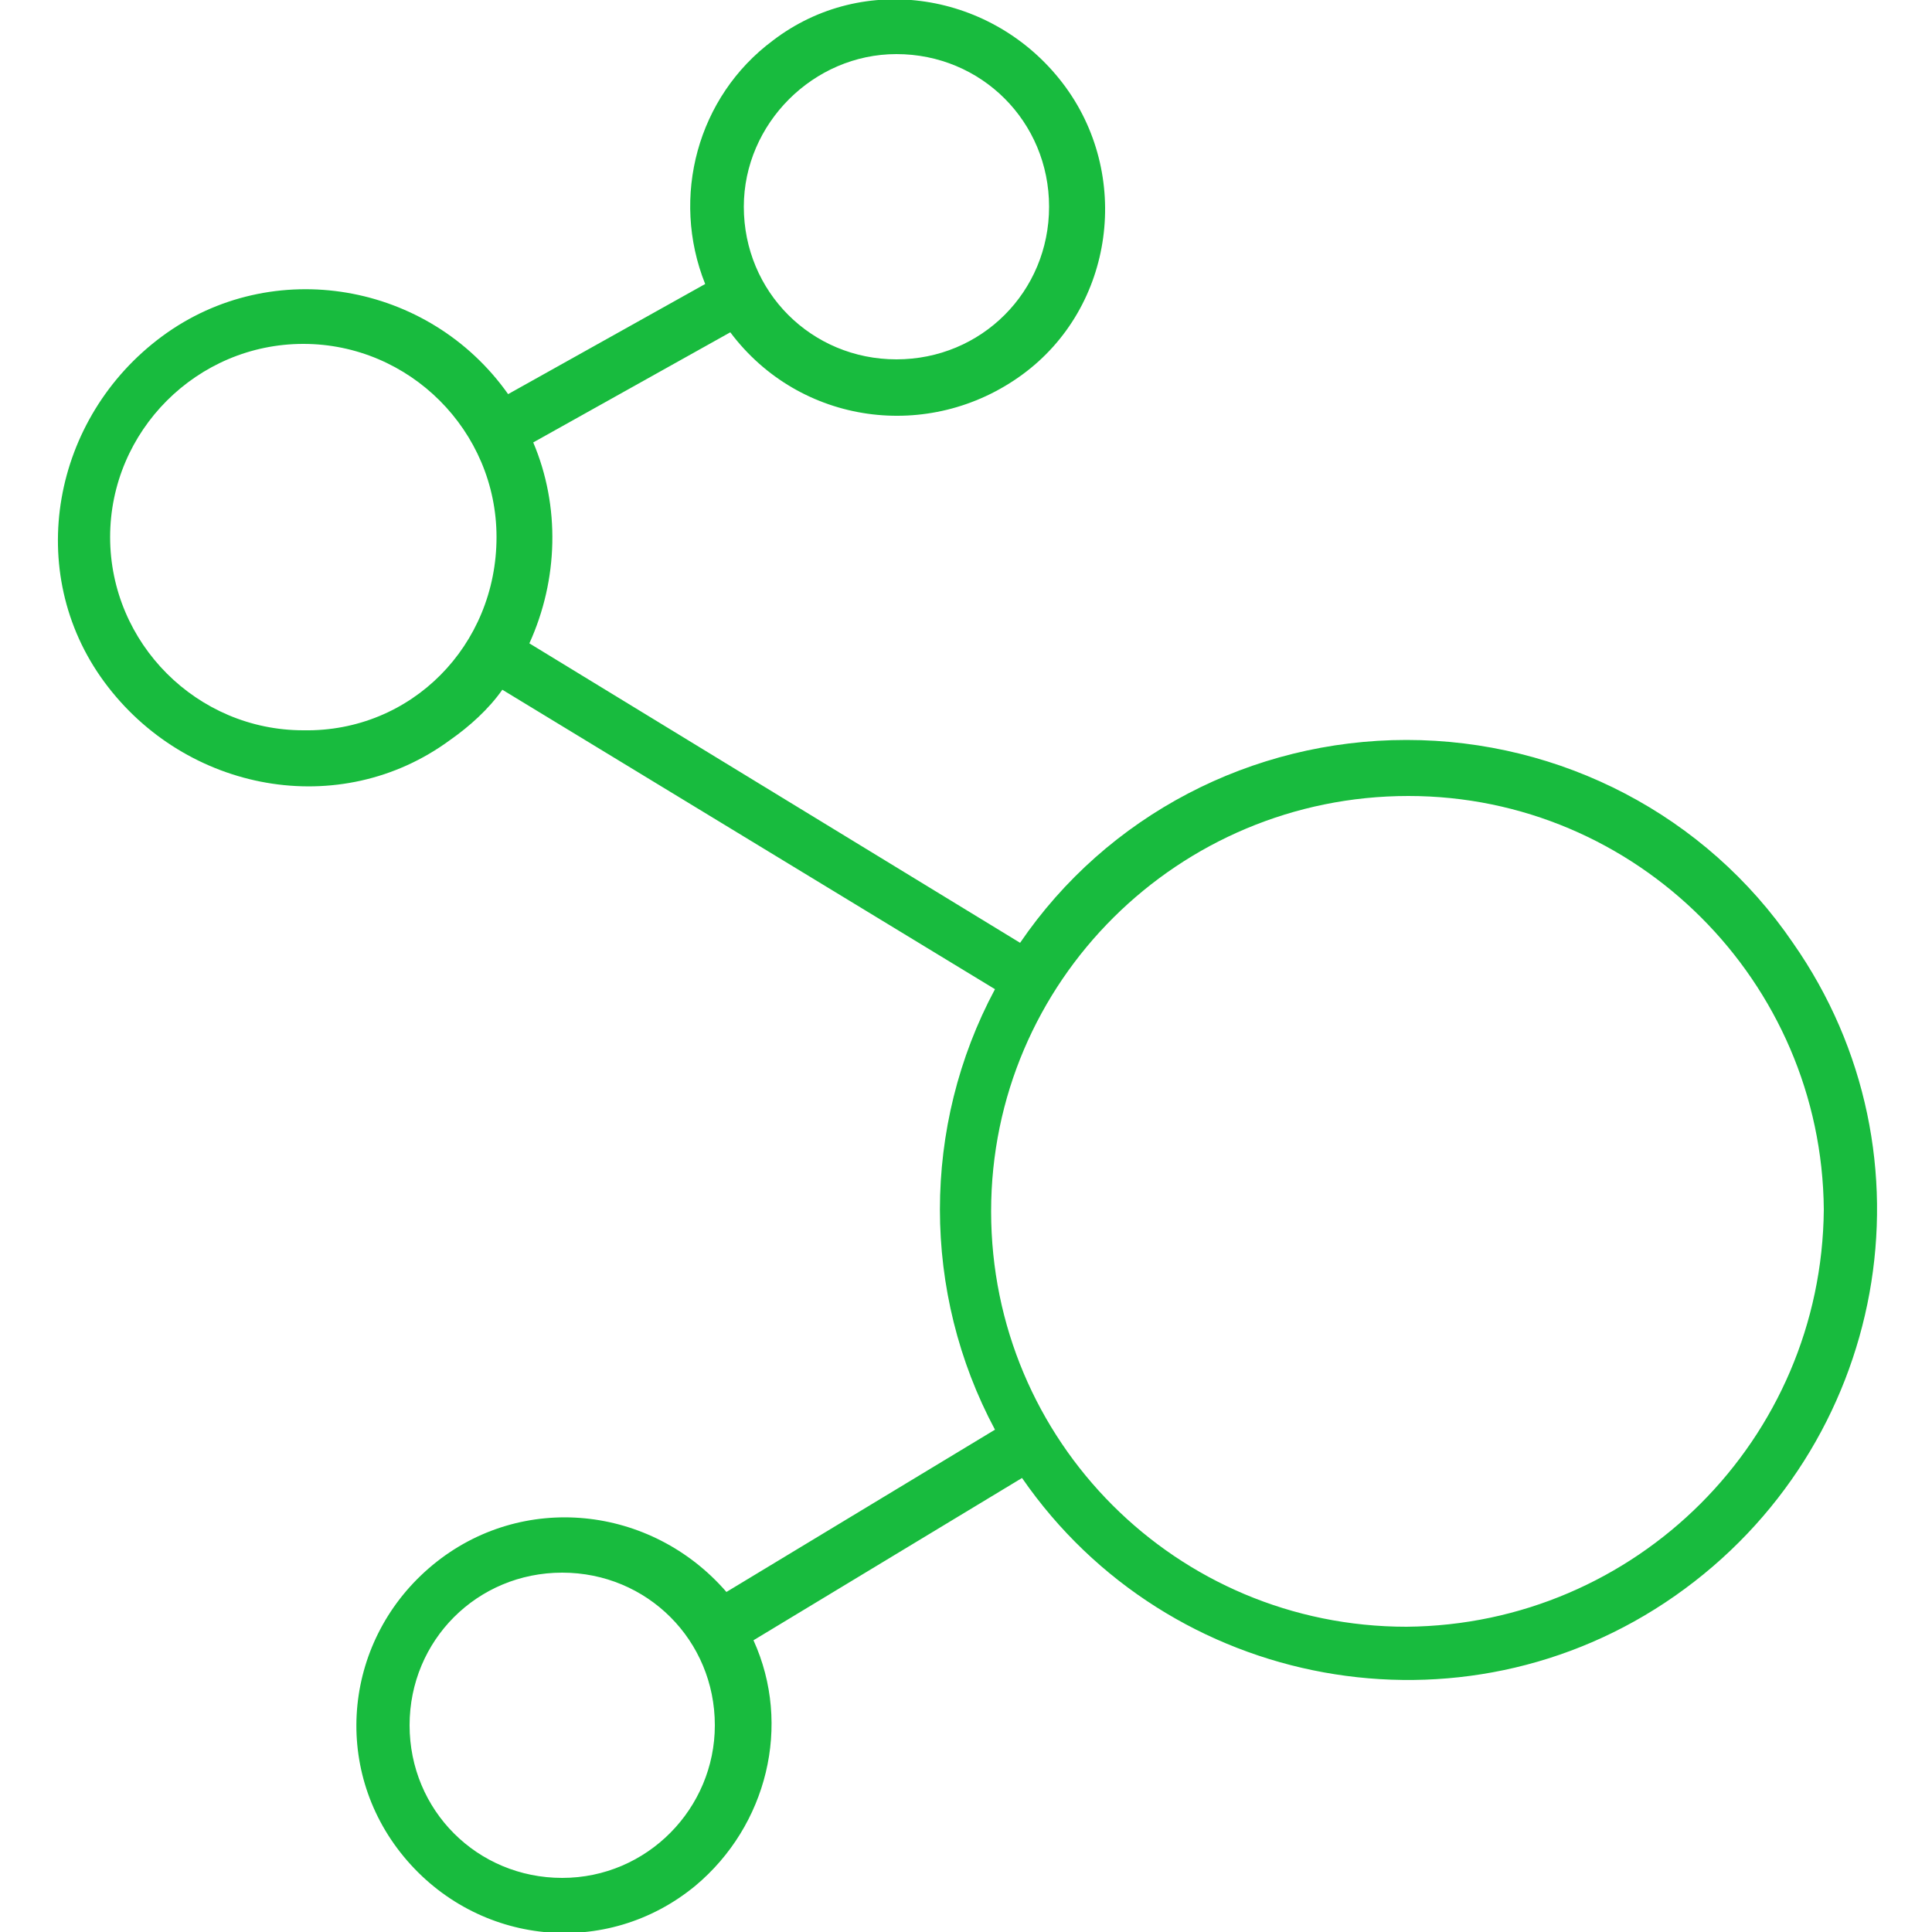 <?xml version="1.0" encoding="utf-8"?>
<!-- Generator: Adobe Illustrator 19.2.0, SVG Export Plug-In . SVG Version: 6.00 Build 0)  -->
<svg version="1.1" id="Слой_1" xmlns="http://www.w3.org/2000/svg" xmlns:xlink="http://www.w3.org/1999/xlink" x="0px" y="0px"
	 viewBox="0 0 100 100" style="enable-background:new 0 0 100 100;" xml:space="preserve">
<style type="text/css">
	.st0{fill:#18BB3E;}
</style>
<title>Безымянный-1</title>
<g>
	<path class="st0" d="M72.8,38.3c-8,0-15.5,3.9-20,10.5L27.4,33.3c1.5-3.3,1.6-7.1,0.2-10.4l10.2-5.7c3.6,4.8,10.3,5.7,15.1,2.2
		S58.6,9,55,4.3S44.7-1.5,40,2.1c-3.9,2.9-5.3,8.1-3.5,12.6l-10.2,5.7c-4.1-5.8-12.2-7.2-17.9-3s-7.2,12.2-3,17.9s12.2,7.2,17.9,3
		c1-0.7,2-1.6,2.7-2.6l25.5,15.5c-3.8,7.1-3.8,15.7,0,22.8l-13.9,8.4C33.7,77.9,27,77.2,22.4,81c-4.6,3.8-5.3,10.5-1.5,15.1
		c3.8,4.6,10.5,5.3,15.1,1.5c3.7-3.1,5-8.3,3-12.7l13.9-8.4c7.6,11,22.8,13.8,33.8,6.1s13.8-22.8,6.1-33.8
		C88.3,42.2,80.8,38.3,72.8,38.3z M46.4,2.8c4.4,0,7.9,3.5,7.9,7.9s-3.5,7.9-7.9,7.9s-7.9-3.5-7.9-7.9c0,0,0,0,0,0
		C38.5,6.4,42.1,2.8,46.4,2.8z M15.7,37.8c-5.5,0-10-4.5-10-10s4.5-10,10-10s10,4.5,10,10C25.7,33.4,21.3,37.9,15.7,37.8
		C15.7,37.9,15.7,37.9,15.7,37.8L15.7,37.8z M29.1,97.2c-4.4,0-7.9-3.5-7.9-7.9c0-4.4,3.5-7.9,7.9-7.9s7.9,3.5,7.9,7.9l0,0
		C37,93.6,33.5,97.2,29.1,97.2z M72.8,84.2c-11.9,0-21.5-9.6-21.5-21.5S61,41.2,72.9,41.2c11.8,0,21.4,9.6,21.5,21.4
		C94.3,74.5,84.7,84.1,72.8,84.2L72.8,84.2z"/>
</g>
</svg>
